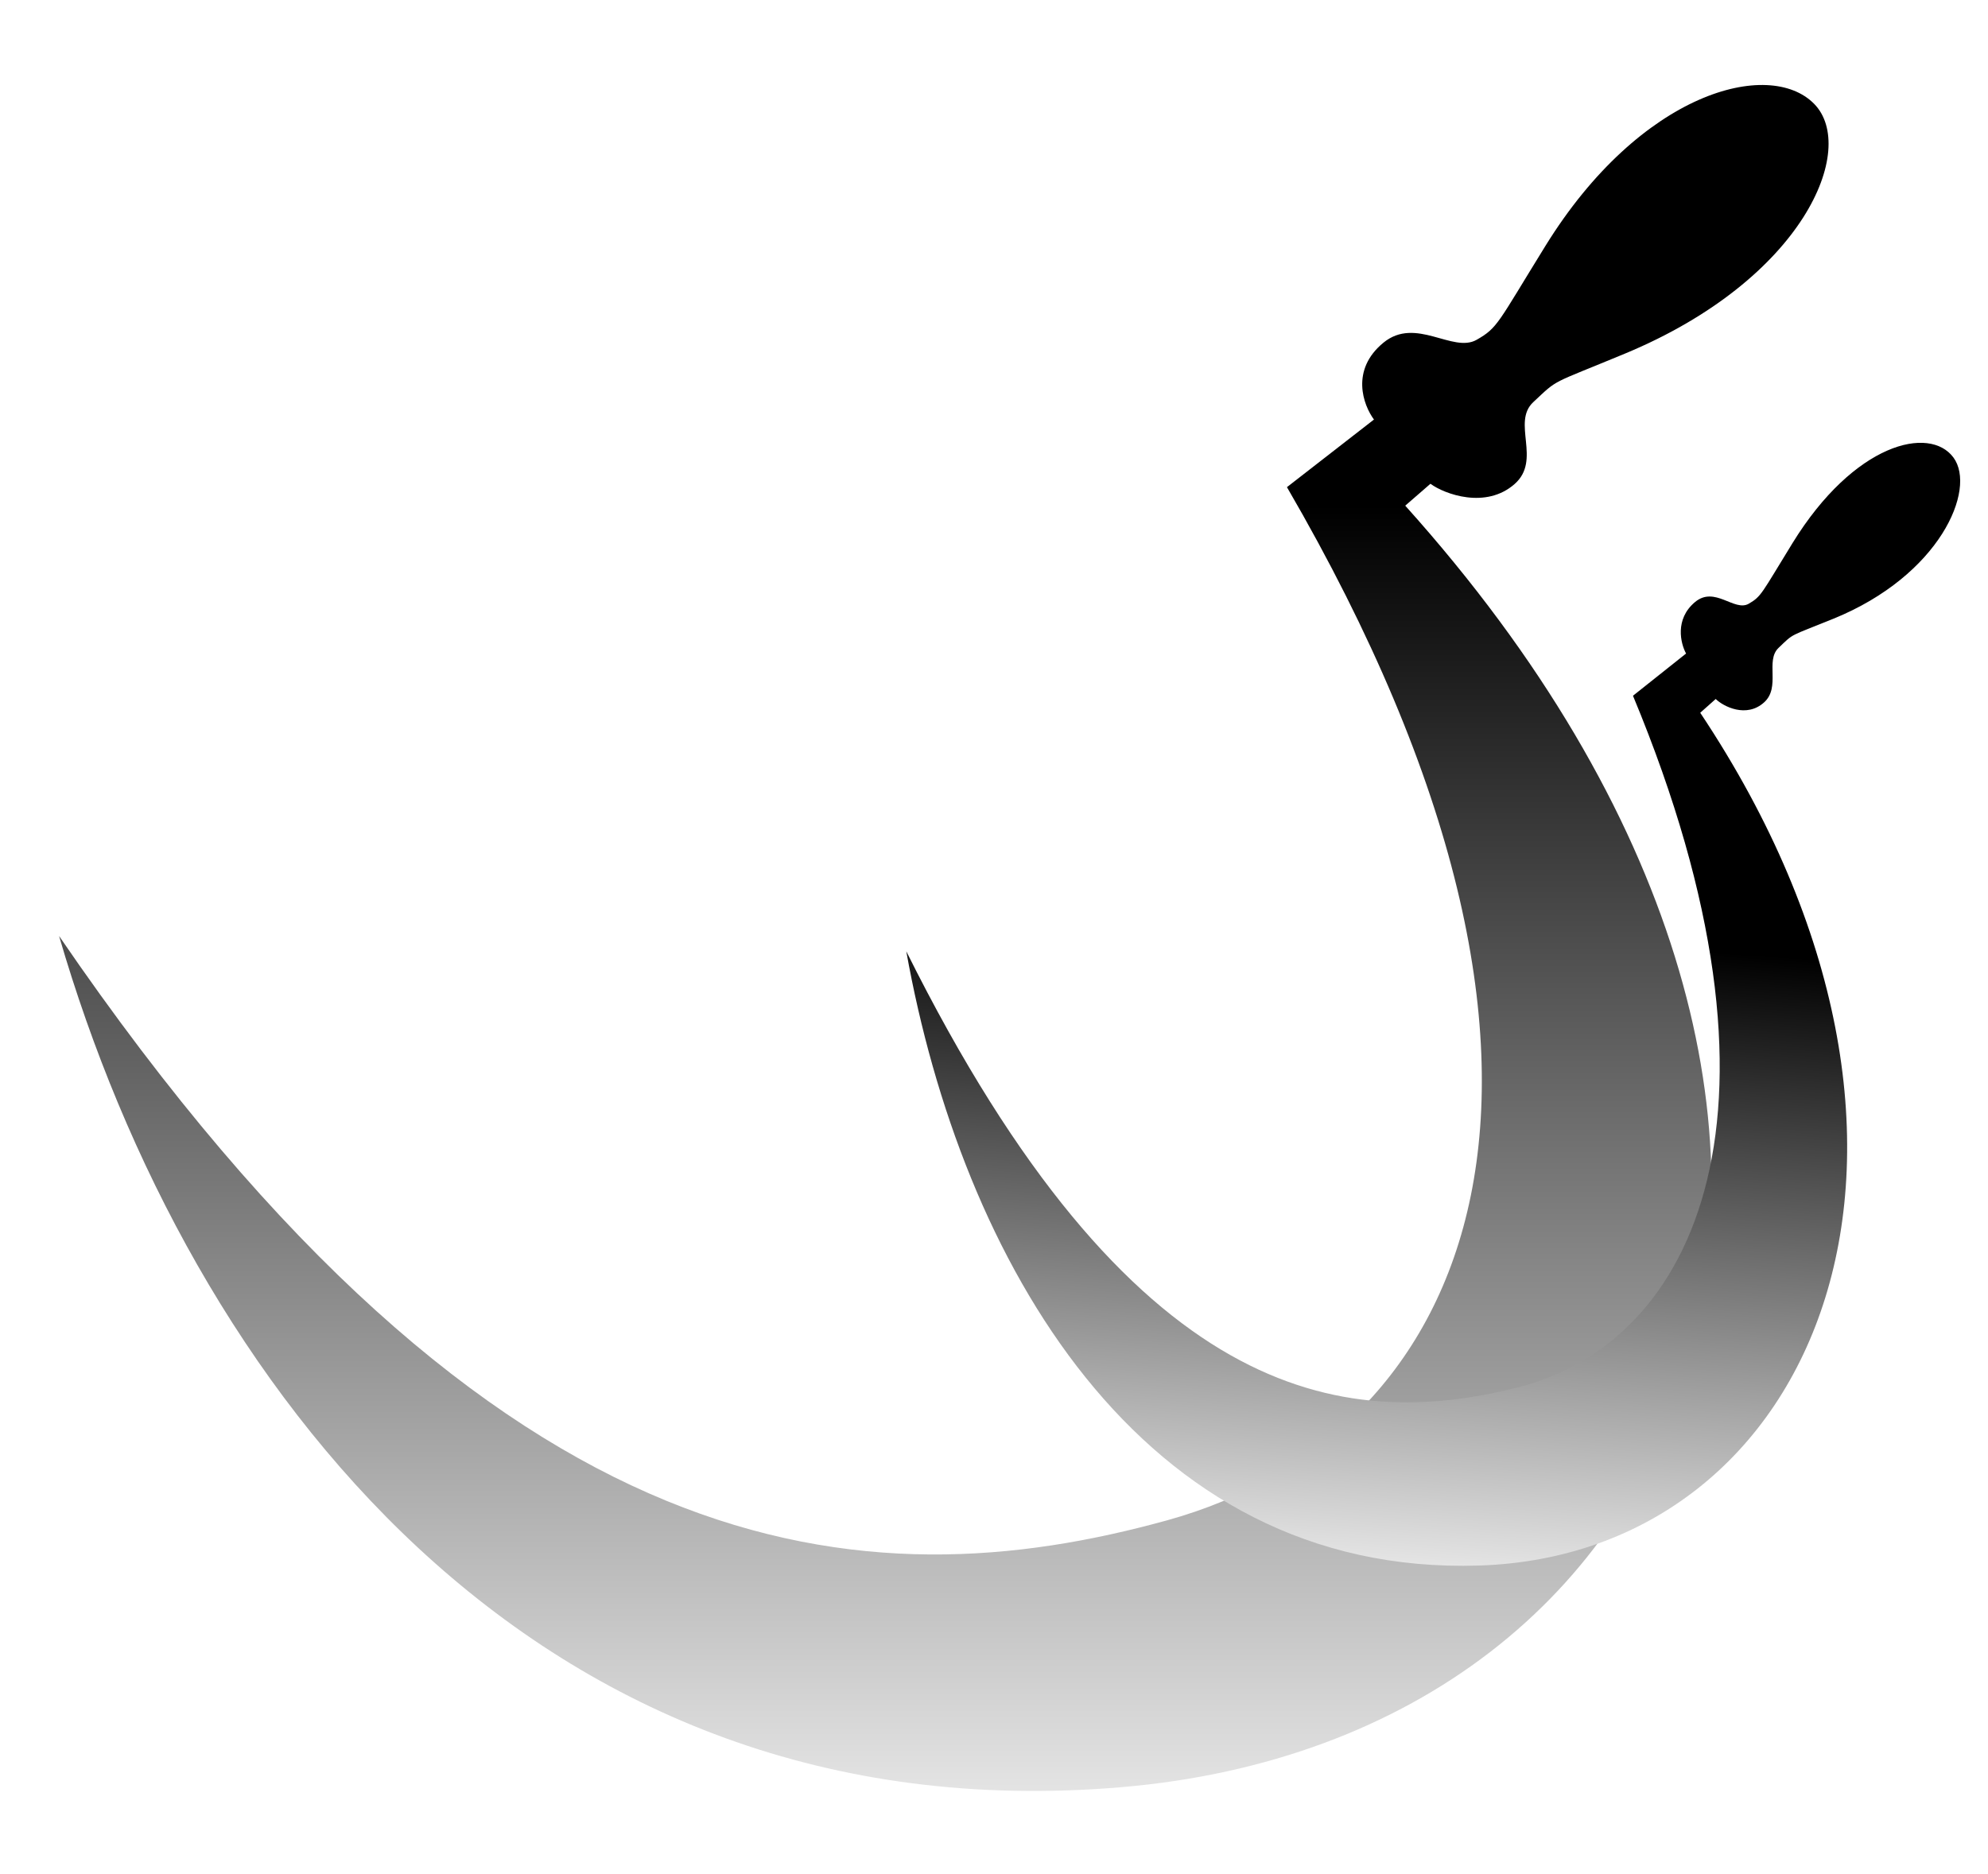<?xml version="1.0" encoding="UTF-8" standalone="no"?>
<svg
   width="700"
   height="660"
   version="1.0"
   id="svg2"
   sodipodi:version="0.32"
   inkscape:version="1.2.2 (b0a8486541, 2022-12-01)"
   sodipodi:docname="harvest-bw.svg"
   xmlns:inkscape="http://www.inkscape.org/namespaces/inkscape"
   xmlns:sodipodi="http://sodipodi.sourceforge.net/DTD/sodipodi-0.dtd"
   xmlns:xlink="http://www.w3.org/1999/xlink"
   xmlns="http://www.w3.org/2000/svg"
   xmlns:svg="http://www.w3.org/2000/svg"
   xmlns:rdf="http://www.w3.org/1999/02/22-rdf-syntax-ns#"
   xmlns:cc="http://creativecommons.org/ns#"
   xmlns:dc="http://purl.org/dc/elements/1.1/">
  <defs
     id="defs12">
    <linearGradient
       inkscape:collect="always"
       id="linearGradient974">
      <stop
         style="stop-color:#000000;stop-opacity:1;"
         offset="0.272"
         id="stop970" />
      <stop
         style="stop-color:#fbfbfb;stop-opacity:1;"
         offset="1"
         id="stop972" />
    </linearGradient>
    <linearGradient
       inkscape:collect="always"
       id="linearGradient966">
      <stop
         style="stop-color:#000000;stop-opacity:1;"
         offset="0.453"
         id="stop962" />
      <stop
         style="stop-color:#ffffff;stop-opacity:1;"
         offset="1"
         id="stop964" />
    </linearGradient>
    <filter
       style="color-interpolation-filters:sRGB;"
       inkscape:label="Drop Shadow"
       id="filter2269"
       x="-0.052"
       y="-0.053"
       width="1.116"
       height="1.116">
      <feFlood
         flood-opacity="0.498"
         flood-color="rgb(0,0,0)"
         result="flood"
         id="feFlood2259" />
      <feComposite
         in="flood"
         in2="SourceGraphic"
         operator="in"
         result="composite1"
         id="feComposite2261" />
      <feGaussianBlur
         in="composite1"
         stdDeviation="2"
         result="blur"
         id="feGaussianBlur2263" />
      <feOffset
         dx="1"
         dy="1"
         result="offset"
         id="feOffset2265" />
      <feComposite
         in="SourceGraphic"
         in2="offset"
         operator="over"
         result="composite2"
         id="feComposite2267" />
    </filter>
    <filter
       style="color-interpolation-filters:sRGB;"
       inkscape:label="Drop Shadow"
       id="filter3019"
       x="-0.064"
       y="-0.064"
       width="1.142"
       height="1.142">
      <feFlood
         flood-opacity="0.498"
         flood-color="rgb(0,0,0)"
         result="flood"
         id="feFlood3009" />
      <feComposite
         in="flood"
         in2="SourceGraphic"
         operator="in"
         result="composite1"
         id="feComposite3011" />
      <feGaussianBlur
         in="composite1"
         stdDeviation="2"
         result="blur"
         id="feGaussianBlur3013" />
      <feOffset
         dx="1"
         dy="1"
         result="offset"
         id="feOffset3015" />
      <feComposite
         in="SourceGraphic"
         in2="offset"
         operator="over"
         result="composite2"
         id="feComposite3017" />
    </filter>
    <linearGradient
       inkscape:collect="always"
       xlink:href="#linearGradient966"
       id="linearGradient968"
       x1="-4.236"
       y1="57.056"
       x2="97.924"
       y2="57.056"
       gradientUnits="userSpaceOnUse" />
    <linearGradient
       inkscape:collect="always"
       xlink:href="#linearGradient974"
       id="linearGradient976"
       x1="7.745"
       y1="50.454"
       x2="93.255"
       y2="50.454"
       gradientUnits="userSpaceOnUse" />
  </defs>
  <sodipodi:namedview
     inkscape:window-height="1334"
     inkscape:window-width="2560"
     inkscape:pageshadow="2"
     inkscape:pageopacity="0.0"
     guidetolerance="10.0"
     gridtolerance="10.0"
     objecttolerance="10.0"
     borderopacity="1.0"
     bordercolor="LightGray"
     pagecolor="White"
     id="base"
     inkscape:zoom="1.1031579"
     inkscape:cx="349.45133"
     inkscape:cy="433.30152"
     inkscape:window-x="5749"
     inkscape:window-y="1048"
     inkscape:current-layer="svg2"
     showguides="true"
     inkscape:guide-bbox="true"
     inkscape:showpageshadow="2"
     inkscape:pagecheckerboard="0"
     inkscape:deskcolor="White"
     showgrid="false"
     inkscape:window-maximized="1" />
  <rect
     style="fill:black;fill-opacity:0"
     x="0"
     y="0"
     width="600"
     height="600"
     id="rest" />
  <g
     style="fill:url(#linearGradient976);fill-opacity:1;filter:url(#filter3019)"
     transform="matrix(0,8.02,8.33,0,-92.112,-78.69)"
     id="g23861">
    <path
       style="fill:url(#linearGradient976);fill-opacity:1"
       id="path6570"
       d="m 49.92,12.557 c 19.66,5.51 39.548,20.044 37.371,44.879 -2.175,24.819 -29.446,35.219 -56.275,12.022 l -0.961,1.065 c 0.456,0.598 1.125,2.347 0.007,3.562 -1.054,1.146 -2.697,-0.137 -3.59,0.783 -1.058,1.09 -0.745,0.66 -2.13,3.871 -3.274,7.59 -9.018,9.853 -10.972,8.002 -2.002,-1.897 -0.532,-7.33 6.247,-11.362 3.41,-2.028 3.581,-2.003 4.115,-2.902 0.601,-1.01 -1.034,-2.573 0.124,-3.937 1.198,-1.411 2.75,-0.854 3.378,-0.404 l 2.969,-3.678 c 26.137,14.624 41.678,7.796 45.37,-5.074 3.627,-12.642 2.611,-28.218 -25.655,-46.825 z" />
  </g>
  <g
     style="fill:url(#linearGradient968);fill-opacity:1;filter:url(#filter2269)"
     transform="matrix(-0.294,4.422,3.922,0.261,286.541,123.012)"
     id="g23861-3">
    <path
       style="fill:url(#linearGradient968);fill-opacity:1;stroke-width:1.222"
       id="path6570-7"
       d="m 46.247,10.848 c 24.029,6.734 48.337,24.499 45.677,54.853 -2.659,30.335 -35.99,43.047 -68.782,14.694 l -1.174,1.301 c 0.557,0.731 1.375,2.869 0.007,4.353 -1.289,1.401 -3.297,-0.167 -4.387,0.957 -1.293,1.333 -0.91,0.807 -2.603,4.731 -4.002,9.276 -11.022,12.043 -13.41,9.78 -2.447,-2.319 -0.651,-8.959 7.636,-13.887 4.168,-2.478 4.376,-2.449 5.03,-3.547 0.735,-1.235 -1.264,-3.145 0.151,-4.813 1.464,-1.725 3.361,-1.043 4.128,-0.493 L 22.148,74.282 C 54.095,92.156 73.089,83.81 77.603,68.079 82.036,52.628 80.795,33.589 46.246,10.848 Z" />
  </g>
</svg>
